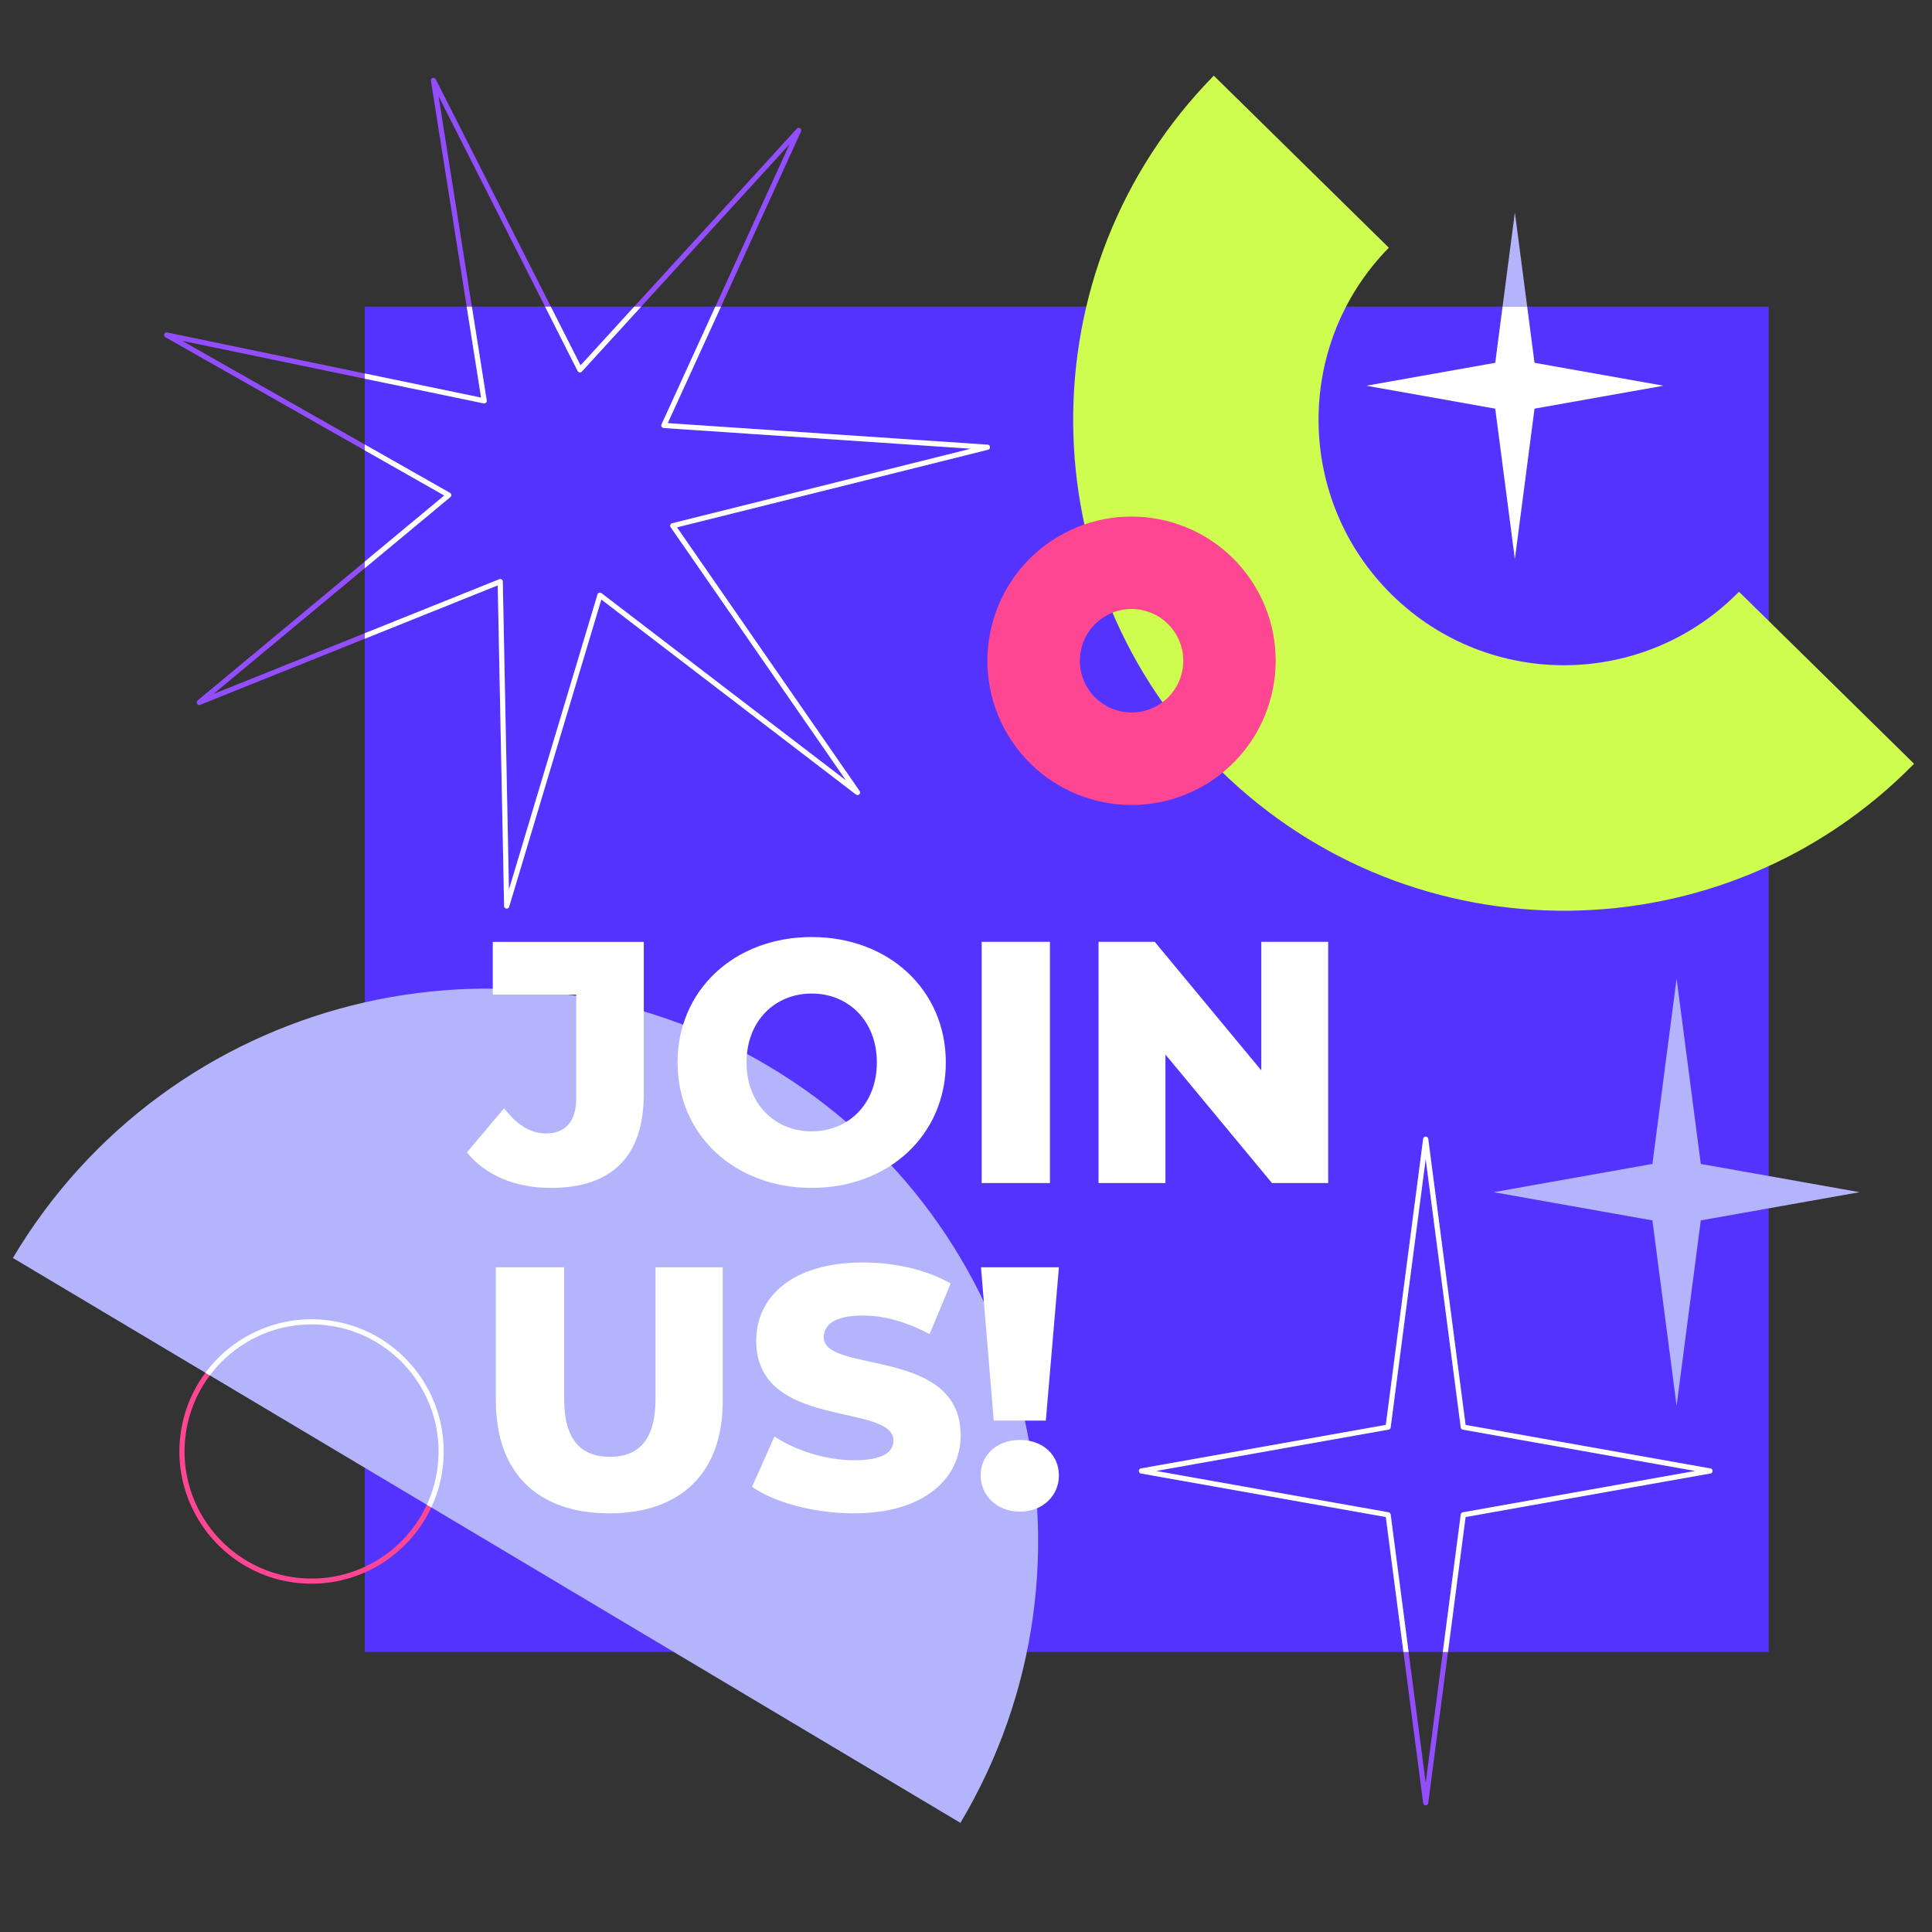 <svg xmlns="http://www.w3.org/2000/svg" viewBox="0 0 3000 3000" width="3000" height="3000"><rect x="0" y="0" width="3000" height="3000" fill="#333333" stroke="none"/><g transform="translate(20.0 117.5) rotate(0.0 1476.25 1356.25) scale(1.773 1.774)"><svg width="1665.054" height="1529.33" viewBox="0 0 1665.054 1529.33"><path clip-rule="evenodd" d="m1315.448 119.634 17.204 131.697 112.903 20.064-112.903 20.067-17.204 131.698-17.2-131.698-112.904-20.067 112.903-20.064z" fill="#b4b4fc" fill-rule="evenodd"/><path clip-rule="evenodd" d="M308.169 202.152h1229.594v1177.599H308.169z" fill="#53f" fill-rule="evenodd"/><path clip-rule="evenodd" d="M1051.747 0c-166.319 169.36-163.853 441.483 5.507 607.803s441.482 163.853 607.8-5.509L1511.73 451.722c-83.16 84.68-219.221 85.913-303.902 2.753-84.68-83.16-85.913-219.22-2.753-303.901z" fill="#cefc4f" fill-rule="evenodd"/><path d="M261.66 1319.987c-4.626 0-9.293-.277-13.999-.848-63.347-7.673-108.641-65.452-100.97-128.799 7.673-63.348 65.452-108.649 128.8-100.969 63.347 7.673 108.64 65.452 100.968 128.8-7.102 58.64-57.15 101.816-114.799 101.816zm-.164-226.963c-55.412 0-103.51 41.493-110.336 97.858-7.374 60.884 36.159 116.415 97.043 123.79 60.874 7.366 116.415-36.16 123.79-97.043 7.374-60.884-36.16-116.416-97.042-123.79a111.977 111.977 0 0 0-13.455-.815z" fill="#ff4692"/><path clip-rule="evenodd" d="M829.854 1529.33c136.45-229.006 61.306-525.709-167.698-662.157S136.451 805.863 0 1034.87zm627.232-738.985 21.19 162.22 139.071 24.713-139.07 24.718-21.191 162.22-21.187-162.22-139.07-24.718 139.07-24.714z" fill="#b4b4fc" fill-rule="evenodd"/><path d="M1237.346 1513.937a2.251 2.251 0 0 1-2.232-1.959l-32.7-250.353-214.404-38.107c-1.074-.192-1.855-1.123-1.855-2.216s.781-2.025 1.855-2.216l214.405-38.1 32.699-250.353a2.251 2.251 0 0 1 4.463 0l32.704 250.352 214.404 38.1c1.074.192 1.856 1.123 1.856 2.217s-.782 2.024-1.856 2.216l-214.404 38.107-32.704 250.353a2.251 2.251 0 0 1-2.231 1.959zm-236.082-292.633 203.563 36.181c.967.172 1.71.951 1.839 1.924l30.682 234.907 30.686-234.907a2.253 2.253 0 0 1 1.839-1.924l203.562-36.18-203.562-36.177a2.25 2.25 0 0 1-1.84-1.924l-30.685-234.907-30.682 234.907a2.253 2.253 0 0 1-1.839 1.924z" fill="#924dff"/><path clip-rule="evenodd" d="M909.47 407.251c57.887-38.778 136.368-23.263 175.146 34.624 38.778 57.888 23.264 136.369-34.624 175.147s-136.369 23.264-175.147-34.624c-38.778-57.888-23.264-136.369 34.624-175.147zm45.057 67.261c20.765-13.91 48.918-8.345 62.828 12.42 13.911 20.766 8.346 48.919-12.42 62.83s-48.918 8.345-62.829-12.421c-13.91-20.766-8.345-48.918 12.42-62.829z" fill="#ff4692" fill-rule="evenodd"/><path d="M432.474 729.055a2.25 2.25 0 0 1-2.252-2.205l-5.592-280.695-260.56 104.537a2.249 2.249 0 0 1-2.276-3.818l215.985-179.399L133.592 228.94a2.249 2.249 0 0 1 1.567-4.159l274.89 57.003-43.927-277.29a2.25 2.25 0 0 1 4.228-1.369l126.82 250.468L686.564 46.371a2.25 2.25 0 0 1 3.707 2.454L573.534 304.136l280.11 18.86a2.25 2.25 0 0 1 .393 4.429l-272.41 67.923 159.914 230.774a2.25 2.25 0 0 1-3.218 3.068L515.36 458.537l-80.735 268.918a2.245 2.245 0 0 1-2.15 1.6zm-5.66-288.45a2.254 2.254 0 0 1 2.25 2.205l5.373 269.627 77.552-258.314a2.25 2.25 0 0 1 3.521-1.14l214.173 163.925L576.075 395.23a2.247 2.247 0 0 1 1.305-3.464l261.669-65.244-269.066-18.117a2.25 2.25 0 0 1-1.896-3.18L680.22 59.978 498.291 259.032a2.249 2.249 0 0 1-3.668-.502L372.805 17.937 415 284.297a2.247 2.247 0 0 1-.67 1.98 2.255 2.255 0 0 1-2.01.574l-264.05-54.756 234.559 133.074a2.25 2.25 0 0 1 .327 3.687L175.685 541.18l250.289-100.417a2.3 2.3 0 0 1 .84-.159z" fill="#924dff"/><g fill="#fff"><path d="M383.963 366.927a2.248 2.248 0 0 0-1.131-1.758l-74.664-42.359v5.174l69.611 39.492-69.611 57.819v5.85l74.991-62.288c.569-.472.87-1.194.804-1.93zm469.683-43.932-280.11-18.859 46.63-101.983h-4.948L568.09 305.227a2.251 2.251 0 0 0 1.895 3.18l269.066 18.116-261.669 65.245a2.248 2.248 0 0 0-1.305 3.465l153.608 221.676-214.174-163.926a2.248 2.248 0 0 0-3.522 1.14l-77.552 258.314-5.372-269.628a2.254 2.254 0 0 0-2.25-2.206c-.283 0-.567.053-.837.162l-117.809 47.266v4.849l116.462-46.725 5.592 280.695a2.252 2.252 0 0 0 4.405.603l80.735-268.916L738.327 629.19a2.25 2.25 0 0 0 3.217-3.068L581.63 395.346l272.41-67.923a2.25 2.25 0 0 0-.394-4.428zm-443.596-41.21-101.881-21.127v4.596l104.156 21.599a2.252 2.252 0 0 0 2.679-2.555l-13.013-82.144h-4.556zm86.279-22.041a2.254 2.254 0 0 0 1.965-.711l51.986-56.88h-6.096l-47.015 51.44-26.045-51.44h-5.044l28.546 56.378a2.256 2.256 0 0 0 1.703 1.213z"/><path clip-rule="evenodd" d="m1332.651 251.332-6.424-49.179h-21.557l-6.423 49.179-112.904 20.064 112.904 20.067 17.201 131.697 17.203-131.697 112.904-20.067z" fill-rule="evenodd"/><path d="m1486.684 1219.089-214.404-38.102-32.703-250.352a2.25 2.25 0 0 0-4.462 0l-32.698 250.352-214.404 38.102a2.249 2.249 0 0 0 0 4.43l214.404 38.108 15.428 118.124h4.539l-15.718-120.342a2.25 2.25 0 0 0-1.838-1.924l-203.563-36.182 203.563-36.175a2.25 2.25 0 0 0 1.838-1.924l30.681-234.906 30.686 234.906a2.25 2.25 0 0 0 1.838 1.924l203.563 36.175-203.563 36.182a2.25 2.25 0 0 0-1.838 1.924l-15.72 120.342h4.539l15.43-118.124 214.404-38.108a2.249 2.249 0 0 0-.002-4.43zm-1314.162-81.423c20.543-27.378 53.235-44.642 88.974-44.642 4.442 0 8.936.268 13.455.814 60.884 7.375 104.417 62.907 97.042 123.791a110.76 110.76 0 0 1-9.442 33.263l3.888 2.317a115.246 115.246 0 0 0 10.022-35.039c7.672-63.347-37.622-121.126-100.969-128.799-42.695-5.176-82.857 13.717-106.858 45.978z"/></g></svg></g><g transform="translate(725.0 1455.0) rotate(0.0 668.75 447.5) scale(1.763 1.762)"><svg width="758.584" height="507.893" viewBox="0 0 758.584 507.893"><g fill="#FFF"><path d="M.004 189.804 32.8 150.93c11.234 14.578 23.078 22.171 36.749 22.171 17.312 0 26.718-10.625 26.718-30.968V50.73H22.785V4.277h133.011v134.23c0 55.265-28.546 82.607-81.997 82.607-30.983-.03-57.404-10.967-73.795-31.31zm185.542-79.264C185.546 46.763 235.654.013 303.683.013S421.82 46.777 421.82 110.541c0 63.779-50.108 110.543-118.137 110.543S185.546 174.32 185.546 110.541zm175.526 0c0-36.748-25.202-60.732-57.389-60.732-32.201 0-57.39 23.984-57.39 60.733s25.203 60.733 57.39 60.733 57.39-23.984 57.39-60.733zM453.398 4.262h60.123v212.572h-60.123zm305.194 0v212.572h-49.498l-93.841-113.277v113.277h-58.905V4.262h49.498l93.826 113.278V4.262zM25.519 408.885V291.06h60.123v116.012c0 36.437 15.172 51.014 40.39 51.014 24.905 0 40.092-14.577 40.092-51.014V291.06h59.217v117.825c0 63.467-37.046 98.997-99.918 98.997-62.858.015-99.904-35.515-99.904-98.997zm225.619 75.623 19.75-44.343c18.827 12.453 45.545 20.953 70.153 20.953 24.906 0 34.624-6.984 34.624-17.312 0-33.702-120.856-9.11-120.856-88.06 0-37.968 30.968-68.936 94.138-68.936 27.64 0 56.185 6.375 77.138 18.53l-18.53 44.64c-20.344-10.937-40.39-16.405-58.92-16.405-25.203 0-34.312 8.5-34.312 19.124 0 32.5 120.56 8.203 120.56 86.56 0 37.046-30.97 68.623-94.139 68.623-34.936.015-69.56-9.406-89.606-23.374zm201.338-10.016c0-17.921 14.266-31.28 34.624-31.28 20.343 0 34.312 13.359 34.312 31.28 0 17.609-13.969 31.89-34.312 31.89-20.358 0-34.624-14.281-34.624-31.89zm.312-183.432h68.639l-11.532 135.137h-45.858z"/></g></svg></g></svg>